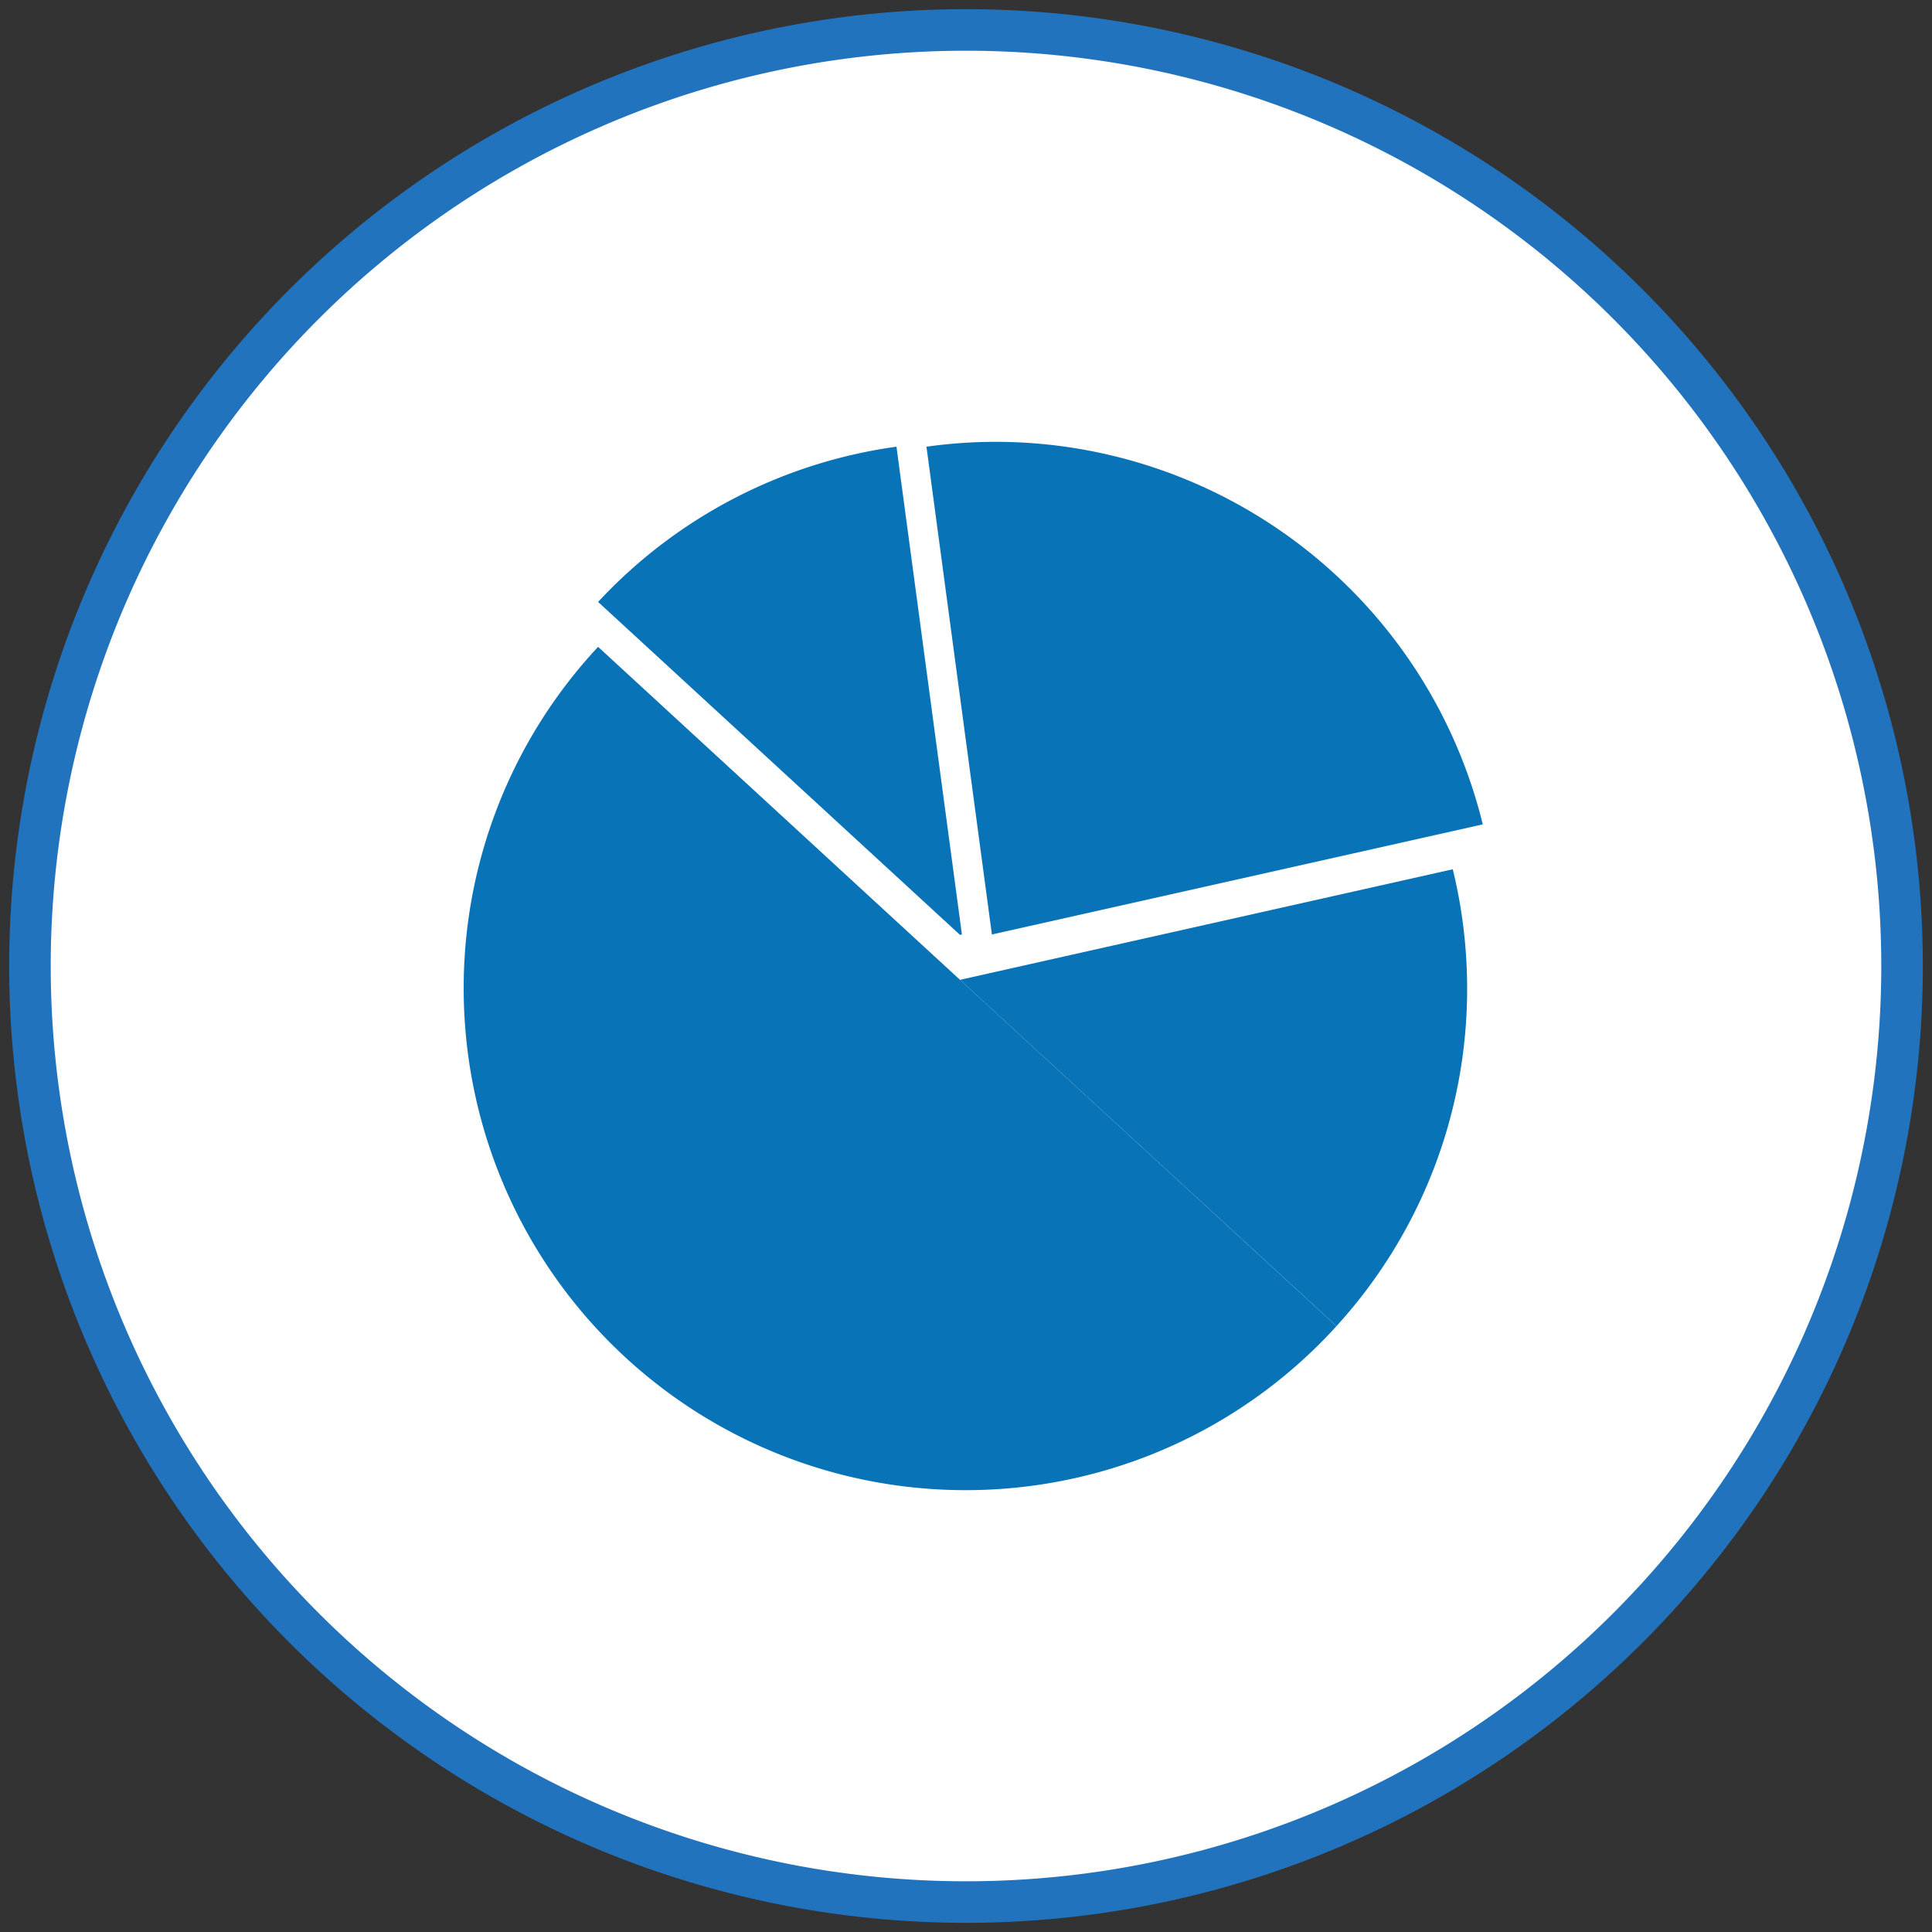 <svg xmlns="http://www.w3.org/2000/svg" viewBox="1834.5 6869.5 186 186"><rect x="1834.5" y="6869.5" width="186" height="186" fill="#333333" stroke="none"/><defs><style>.cls-1,.cls-4{fill:none}.cls-2{clip-path:url(#clip-path)}.cls-3{fill:#fff}.cls-4{stroke:#2273be;stroke-width:4px}.cls-5{fill:#0973b8}</style><clipPath id="clip-path"><path id="Path_1166" data-name="Path 1166" class="cls-1" d="M0 57h186v-186H0z" transform="translate(0 129)"/></clipPath></defs><g id="Group_1261" data-name="Group 1261" transform="translate(1834.5 6869.5)"><g id="Group_1260" data-name="Group 1260" class="cls-2"><g id="Group_1254" data-name="Group 1254" transform="translate(2.884 2.884)"><path id="Path_1160" data-name="Path 1160" class="cls-3" d="M27.616 55.233a90.116 90.116 0 0 0 90.116-90.116A90.116 90.116 0 0 0 27.616-125 90.116 90.116 0 0 0-62.5-34.884a90.116 90.116 0 0 0 90.116 90.117" transform="translate(62.5 125)"/></g><g id="Group_1255" data-name="Group 1255" transform="translate(2.884 2.884)"><path id="Path_1161" data-name="Path 1161" class="cls-4" d="M27.616 55.233a90.116 90.116 0 0 0 90.116-90.116A90.116 90.116 0 0 0 27.616-125 90.116 90.116 0 0 0-62.5-34.884a90.116 90.116 0 0 0 90.116 90.117z" transform="translate(62.5 125)"/></g><g id="Group_1256" data-name="Group 1256" transform="translate(44.641 62.275)"><path id="Path_1162" data-name="Path 1162" class="cls-5" d="M0 10.078a48.3 48.3 0 0 0 48.3 48.3 48.174 48.174 0 0 0 35.724-15.789l-71.085-65.4A48.12 48.12 0 0 0 0 10.078" transform="translate(0 22.809)"/></g><g id="Group_1257" data-name="Group 1257" transform="translate(92.423 83.687)"><path id="Path_1163" data-name="Path 1163" class="cls-5" d="M0 3.262L36.243 36.6a48.127 48.127 0 0 0 12.58-32.506A48.4 48.4 0 0 0 47.44-7.382z" transform="translate(0 7.382)"/></g><g id="Group_1258" data-name="Group 1258" transform="translate(57.58 43.005)"><path id="Path_1164" data-name="Path 1164" class="cls-5" d="M0 4.58l34.843 32.055.183-.04-6.3-46.96A48.191 48.191 0 0 0 0 4.58" transform="translate(0 10.365)"/></g><g id="Group_1259" data-name="Group 1259" transform="translate(89.189 42.535)"><path id="Path_1165" data-name="Path 1165" class="cls-5" d="M2.034 0A48.463 48.463 0 0 0-4.6.47l6.3 46.96 47.258-10.6A48.313 48.313 0 0 0 2.034 0" transform="translate(4.604)"/></g></g></g></svg>
